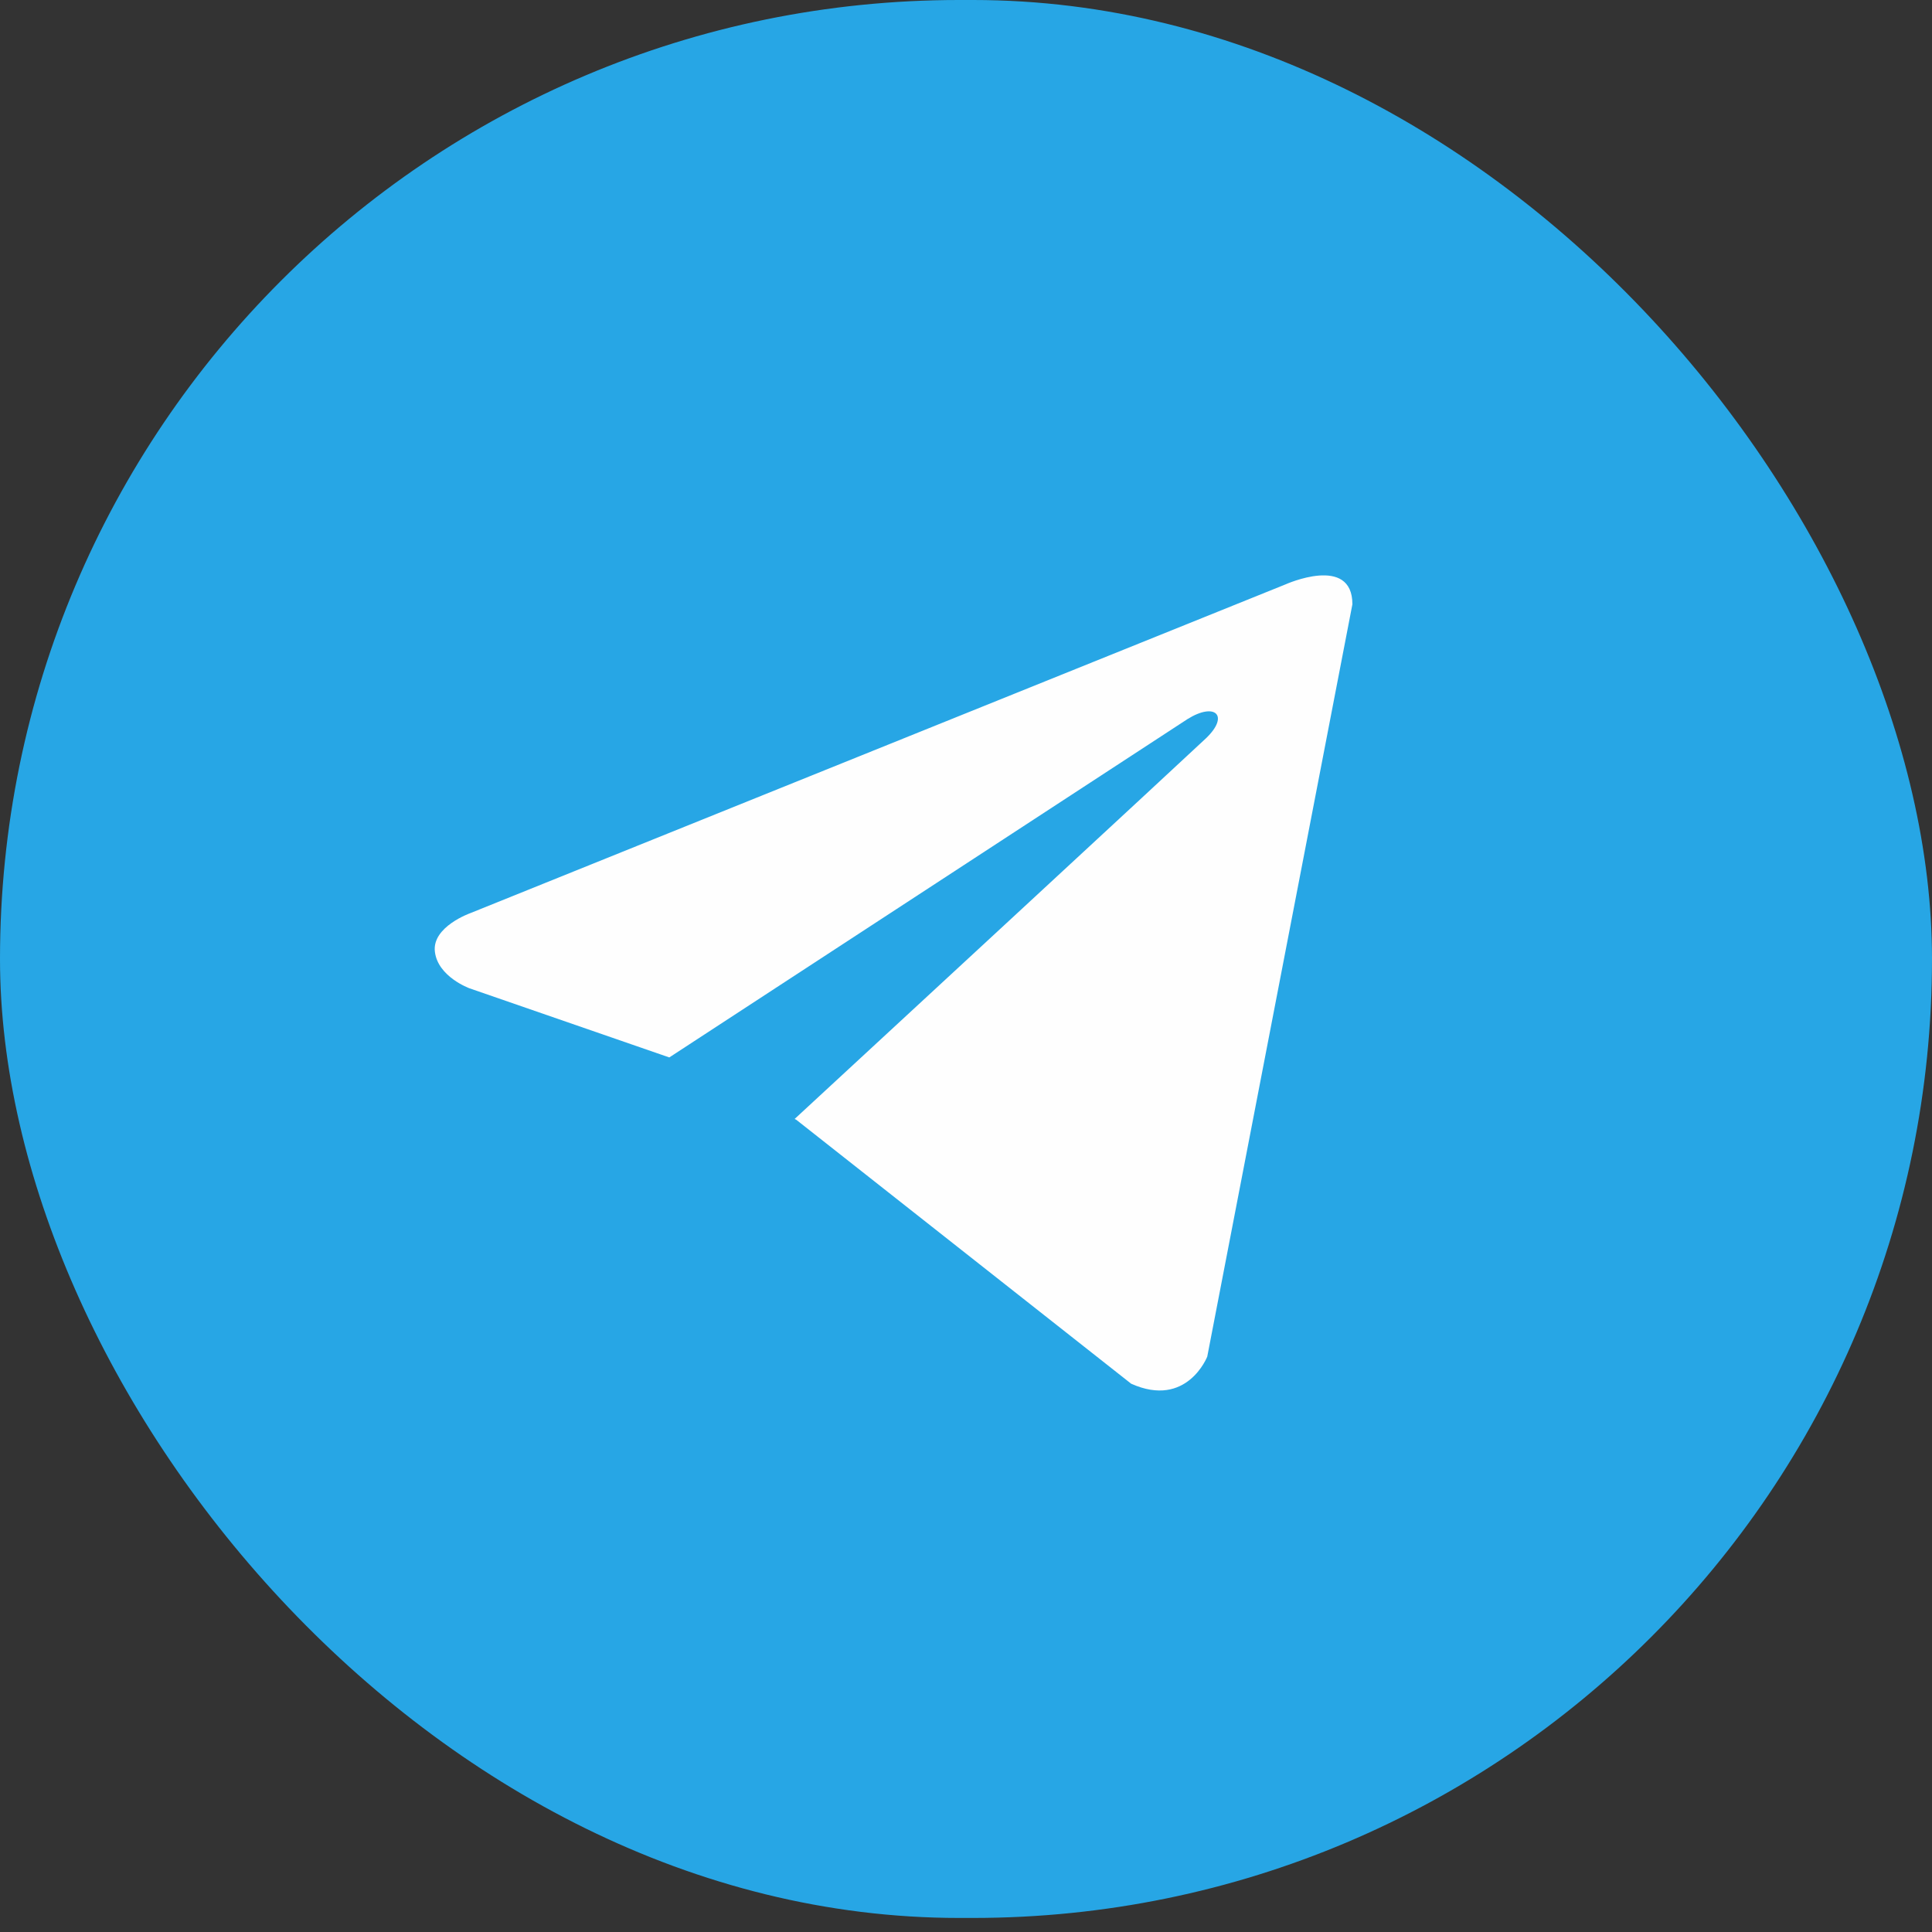<svg width="40" height="40" viewBox="0 0 40 40" fill="none" xmlns="http://www.w3.org/2000/svg">
<rect x="0" y="0" width="40" height="40" fill="#333333" stroke="none"/>
<rect width="40" height="39.709" rx="19.855" fill="#27A6E5"/>
<path d="M28 12.511L24.995 28.087C24.995 28.087 24.574 29.166 23.419 28.648L16.485 23.183L16.452 23.167C17.389 22.302 24.652 15.588 24.97 15.284C25.461 14.813 25.156 14.532 24.586 14.888L13.857 21.893L9.718 20.461C9.718 20.461 9.066 20.223 9.004 19.705C8.94 19.186 9.739 18.905 9.739 18.905L26.613 12.1C26.613 12.1 28 11.474 28 12.511Z" fill="#FEFEFE"/>
</svg>
